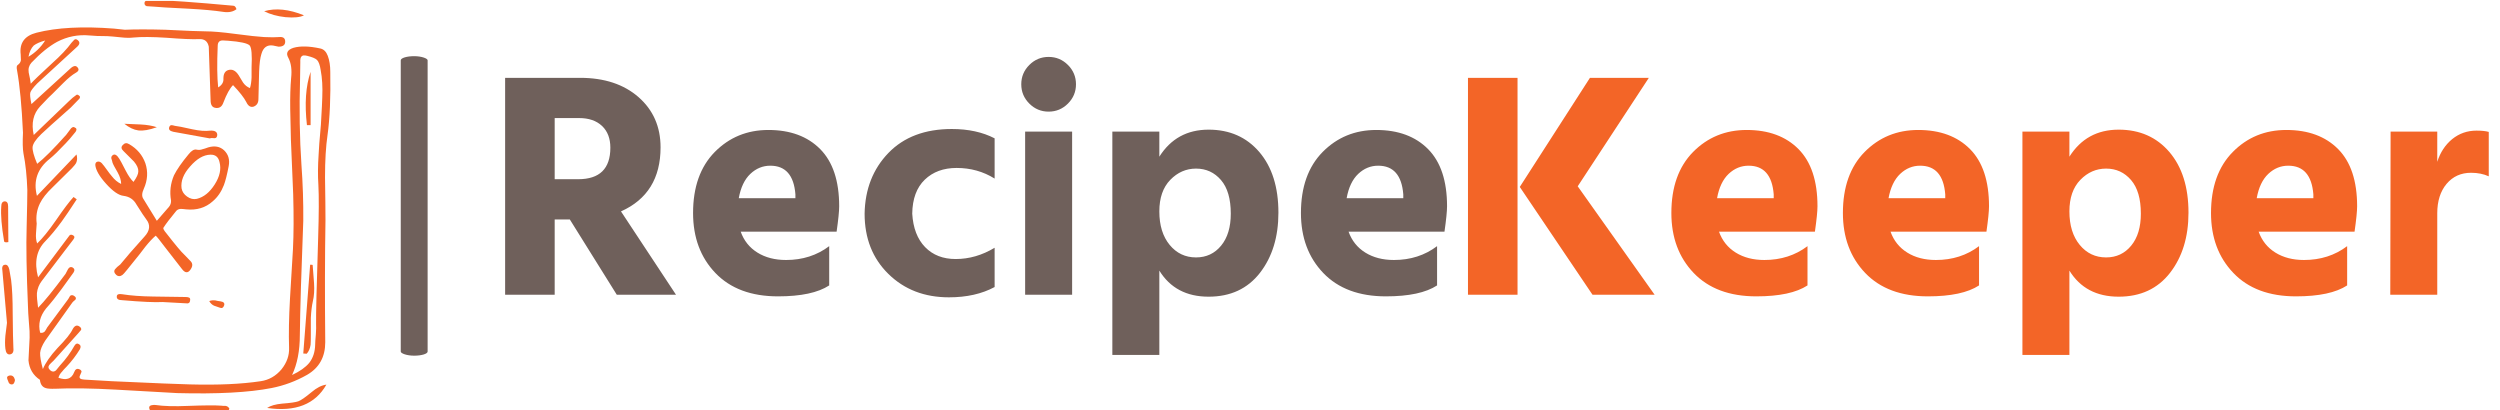 <svg xmlns="http://www.w3.org/2000/svg" version="1.1" xmlns:xlink="http://www.w3.org/1999/xlink" xmlns:svgjs="http://svgjs.dev/svgjs" width="1000" height="164" viewBox="0 0 1000 164"><g transform="matrix(1,0,0,1,-0.606,0.371)"><svg viewBox="0 0 396 65" data-background-color="#ffffff" preserveAspectRatio="xMidYMid meet" height="164" width="1000" xmlns="http://www.w3.org/2000/svg" xmlns:xlink="http://www.w3.org/1999/xlink"><defs></defs><g id="tight-bounds" transform="matrix(1,0,0,1,0.24,-0.147)"><svg viewBox="0 0 395.52 65.294" height="65.294" width="395.52"><g><svg viewBox="0 0 493.891 81.533" height="65.294" width="395.52"><g><rect width="5.32" height="59.292" x="79.123" y="11.121" fill="#6f605b" opacity="1" stroke-width="0" stroke="transparent" fill-opacity="1" class="rect-o-0" data-fill-palette-color="primary" rx="1%" id="o-0" data-palette-color="#6f605b"></rect></g><g transform="matrix(1,0,0,1,98.371,11.268)"><svg viewBox="0 0 395.52 58.997" height="58.997" width="395.52"><g><svg viewBox="0 0 395.52 58.997" height="58.997" width="395.52"><g><svg viewBox="0 0 395.52 58.997" height="58.997" width="395.52"><g transform="matrix(1,0,0,1,0,0)"><svg width="395.52" viewBox="3.25 -36.95 308.18 46.3" height="58.997" data-palette-color="#6f605b"><g class="undefined-text-0" data-fill-palette-color="primary" id="text-0"><path d="M14.75-27.45L10.95-27.45 10.95-17.95 14.6-17.95Q19.6-17.95 19.6-22.85L19.6-22.85Q19.6-25 18.3-26.23 17-27.45 14.75-27.45L14.75-27.45ZM29.8 0L20.6 0 13.3-11.7 10.95-11.7 10.95 0 3.25 0 3.25-33.7 14.9-33.7Q20.55-33.7 23.98-30.7 27.4-27.7 27.4-22.9L27.4-22.9Q27.4-15.7 21.25-12.95L21.25-12.95 29.8 0ZM39.55-15L48.35-15 48.35-15.6Q48-20.05 44.45-20.05L44.45-20.05Q42.7-20.05 41.35-18.78 40-17.5 39.55-15L39.55-15ZM53.6-7.55L53.6-7.55 53.6-1.45Q51 0.25 45.65 0.25L45.65 0.25Q39.4 0.25 35.92-3.38 32.45-7 32.45-12.7L32.45-12.7Q32.45-18.75 35.82-22.18 39.2-25.6 44.15-25.6L44.15-25.6Q49.25-25.6 52.2-22.63 55.15-19.65 55.15-13.75L55.15-13.75Q55.15-12.6 54.75-9.8L54.75-9.8 39.85-9.8Q40.6-7.7 42.45-6.55 44.3-5.4 46.9-5.4L46.9-5.4Q50.75-5.4 53.6-7.55ZM66.5-12.6L66.5-12.6Q66.7-9.25 68.5-7.4 70.3-5.55 73.25-5.55L73.25-5.55Q76.4-5.55 79.3-7.3L79.3-7.3 79.3-1.2Q76.34 0.4 72.2 0.4L72.2 0.4Q66.5 0.4 62.8-3.23 59.1-6.85 59.1-12.6L59.1-12.6Q59.2-18.3 62.8-22.03 66.4-25.75 72.65-25.75L72.65-25.75Q76.5-25.75 79.3-24.3L79.3-24.3 79.3-18.05Q76.65-19.7 73.4-19.7L73.4-19.7Q70.34-19.7 68.45-17.88 66.55-16.05 66.5-12.6ZM91.34 0L84.04 0 84.04-25.35 91.34-25.35 91.34 0ZM84.69-29.7Q83.44-30.95 83.44-32.7 83.44-34.45 84.69-35.7 85.94-36.95 87.69-36.95 89.44-36.95 90.69-35.7 91.94-34.45 91.94-32.7 91.94-30.95 90.69-29.7 89.44-28.45 87.69-28.45 85.94-28.45 84.69-29.7ZM110.59-5.8L110.59-5.8Q112.99-5.8 114.49-7.63 115.99-9.45 115.99-12.6L115.99-12.6Q115.99-16.05 114.47-17.82 112.94-19.6 110.59-19.6L110.59-19.6Q108.29-19.6 106.59-17.85 104.89-16.1 104.89-12.95L104.89-12.95Q104.89-9.7 106.49-7.75 108.09-5.8 110.59-5.8ZM97.59-25.35L104.89-25.35 104.89-21.45Q107.54-25.65 112.54-25.65L112.54-25.65Q117.44-25.65 120.42-22.18 123.39-18.7 123.39-12.75L123.39-12.75Q123.39-7.1 120.52-3.4 117.64 0.3 112.54 0.3L112.54 0.3Q107.39 0.3 104.89-3.75L104.89-3.75 104.89 9.35 97.59 9.35 97.59-25.35ZM133.99-15L142.79-15 142.79-15.6Q142.44-20.05 138.89-20.05L138.89-20.05Q137.14-20.05 135.79-18.78 134.44-17.5 133.99-15L133.99-15ZM148.04-7.55L148.04-7.55 148.04-1.45Q145.44 0.25 140.09 0.25L140.09 0.25Q133.84 0.25 130.36-3.38 126.89-7 126.89-12.7L126.89-12.7Q126.89-18.75 130.26-22.18 133.64-25.6 138.59-25.6L138.59-25.6Q143.69-25.6 146.64-22.63 149.59-19.65 149.59-13.75L149.59-13.75Q149.59-12.6 149.19-9.8L149.19-9.8 134.29-9.8Q135.04-7.7 136.89-6.55 138.74-5.4 141.34-5.4L141.34-5.4Q145.19-5.4 148.04-7.55Z" fill="#6f605b" data-fill-palette-color="primary"></path><path d="M160.54 0L152.84 0 152.84-33.7 160.54-33.7 160.54 0ZM180.94-33.7L169.89-16.85 181.84 0 172.19 0 160.89-16.75 171.79-33.7 180.94-33.7ZM191.54-15L200.34-15 200.34-15.6Q199.99-20.05 196.44-20.05L196.44-20.05Q194.69-20.05 193.34-18.78 191.99-17.5 191.54-15L191.54-15ZM205.59-7.55L205.59-7.55 205.59-1.45Q202.99 0.25 197.64 0.25L197.64 0.25Q191.39 0.25 187.91-3.38 184.44-7 184.44-12.7L184.44-12.7Q184.44-18.75 187.81-22.18 191.19-25.6 196.14-25.6L196.14-25.6Q201.24-25.6 204.19-22.63 207.14-19.65 207.14-13.75L207.14-13.75Q207.14-12.6 206.74-9.8L206.74-9.8 191.84-9.8Q192.59-7.7 194.44-6.55 196.29-5.4 198.89-5.4L198.89-5.4Q202.74-5.4 205.59-7.55ZM218.18-15L226.99-15 226.99-15.6Q226.64-20.05 223.09-20.05L223.09-20.05Q221.34-20.05 219.99-18.78 218.64-17.5 218.18-15L218.18-15ZM232.24-7.55L232.24-7.55 232.24-1.45Q229.64 0.25 224.29 0.25L224.29 0.25Q218.04 0.25 214.56-3.38 211.09-7 211.09-12.7L211.09-12.7Q211.09-18.75 214.46-22.18 217.84-25.6 222.79-25.6L222.79-25.6Q227.89-25.6 230.84-22.63 233.79-19.65 233.79-13.75L233.79-13.75Q233.79-12.6 233.39-9.8L233.39-9.8 218.49-9.8Q219.24-7.7 221.09-6.55 222.93-5.4 225.54-5.4L225.54-5.4Q229.39-5.4 232.24-7.55ZM251.98-5.8L251.98-5.8Q254.38-5.8 255.88-7.63 257.38-9.45 257.38-12.6L257.38-12.6Q257.38-16.05 255.86-17.82 254.33-19.6 251.98-19.6L251.98-19.6Q249.68-19.6 247.98-17.85 246.28-16.1 246.28-12.95L246.28-12.95Q246.28-9.7 247.88-7.75 249.48-5.8 251.98-5.8ZM238.98-25.35L246.28-25.35 246.28-21.45Q248.93-25.65 253.93-25.65L253.93-25.65Q258.83-25.65 261.81-22.18 264.78-18.7 264.78-12.75L264.78-12.75Q264.78-7.1 261.91-3.4 259.03 0.3 253.93 0.3L253.93 0.3Q248.78 0.3 246.28-3.75L246.28-3.75 246.28 9.35 238.98 9.35 238.98-25.35ZM275.38-15L284.18-15 284.18-15.6Q283.83-20.05 280.28-20.05L280.28-20.05Q278.53-20.05 277.18-18.78 275.83-17.5 275.38-15L275.38-15ZM289.43-7.55L289.43-7.55 289.43-1.45Q286.83 0.25 281.48 0.25L281.48 0.25Q275.23 0.25 271.76-3.38 268.28-7 268.28-12.7L268.28-12.7Q268.28-18.75 271.66-22.18 275.03-25.6 279.98-25.6L279.98-25.6Q285.08-25.6 288.03-22.63 290.98-19.65 290.98-13.75L290.98-13.75Q290.98-12.6 290.58-9.8L290.58-9.8 275.68-9.8Q276.43-7.7 278.28-6.55 280.13-5.4 282.73-5.4L282.73-5.4Q286.58-5.4 289.43-7.55ZM296.18-25.35L303.43-25.35 303.43-20.65Q304.13-22.85 305.75-24.18 307.38-25.5 309.53-25.5L309.53-25.5Q310.73-25.5 311.43-25.3L311.43-25.3 311.43-18.4Q310.23-18.95 308.68-18.95L308.68-18.95Q306.33-18.95 304.88-17.23 303.43-15.5 303.43-12.65L303.43-12.65 303.43 0 296.13 0 296.18-25.35Z" fill="#f36527" data-fill-palette-color="secondary"></path></g></svg></g></svg></g></svg></g></svg></g><g><svg viewBox="0 0 65.195 81.533" height="81.533" width="65.195"><g><svg xmlns="http://www.w3.org/2000/svg" xmlns:xlink="http://www.w3.org/1999/xlink" version="1.1" x="0" y="0" viewBox="14.018 5 71.965 90" enable-background="new 0 0 100 100" xml:space="preserve" height="81.533" width="65.195" class="icon-icon-0" data-fill-palette-color="accent" id="icon-0"><g fill="#f36527" data-fill-palette-color="accent"><path fill-rule="evenodd" clip-rule="evenodd" d="M80.208 8.35c-0.833 0.434-2.184 0.567-4.05 0.4-1.834-0.2-3.384-0.633-4.65-1.3C74.041 6.717 76.941 7.017 80.208 8.35zM77.908 15.45c1.5-0.434 3.467-0.383 5.899 0.15 0.733 0.167 1.267 0.7 1.601 1.6 0.366 0.967 0.55 2.133 0.55 3.5 0.1 5.6-0.101 10.2-0.601 13.8-0.366 2.5-0.55 5.583-0.55 9.25 0.067 4.167 0.101 7.284 0.101 9.35-0.134 7.867-0.15 16.767-0.051 26.7 0 3.2-1.316 5.566-3.949 7.1-2.467 1.4-5.067 2.366-7.801 2.9-4.933 0.966-11.8 1.333-20.6 1.1l-13.3-0.75c-5.367-0.3-9.817-0.367-13.351-0.2-1.033 0.033-1.732-0.017-2.1-0.15-0.733-0.233-1.15-0.833-1.25-1.8-1.5-1-2.333-2.417-2.5-4.25 0-0.2 0.083-1.85 0.25-4.95 0.033-0.833-0.017-1.917-0.15-3.25-0.133-1.7-0.199-2.8-0.199-3.3-0.334-7.767-0.434-13.633-0.301-17.6 0.101-4.067 0.15-6.767 0.15-8.1-0.1-3.034-0.383-5.717-0.85-8.05-0.167-0.966-0.2-2.466-0.101-4.5-0.267-5.8-0.7-10.35-1.3-13.65-0.133-0.633-0.083-1.017 0.15-1.15 0.399-0.267 0.633-0.617 0.699-1.05 0-0.134-0.017-0.55-0.05-1.25-0.3-2.5 0.851-4.083 3.45-4.75 4.434-1.134 10.083-1.434 16.95-0.9 0.5 0.067 1.283 0.15 2.35 0.25 2.267-0.1 5.217-0.1 8.851 0 4.666 0.233 7.6 0.35 8.8 0.35 1.533 0 3.667 0.184 6.399 0.55 3.033 0.4 5.167 0.633 6.4 0.7 1.467 0.067 2.55 0.067 3.25 0 0.9-0.1 1.35 0.233 1.35 1 0 0.733-0.482 1.1-1.449 1.1l-1.2-0.25c-1.3-0.2-2.15 0.417-2.55 1.85-0.268 0.833-0.434 2.117-0.5 3.85l-0.15 6c0 0.833-0.35 1.383-1.05 1.65-0.667 0.2-1.2-0.133-1.601-1-0.5-0.967-1.467-2.2-2.899-3.7-0.7 0.7-1.4 1.967-2.101 3.8-0.333 0.966-0.949 1.35-1.85 1.15-0.633-0.133-0.95-0.684-0.95-1.65l-0.3-8.7c-0.033-0.667-0.066-1.667-0.1-3-0.233-1.167-0.934-1.717-2.101-1.65-1.433 0.066-3.816-0.034-7.149-0.3-3.101-0.2-5.5-0.216-7.2-0.05-0.767 0.1-1.717 0.083-2.851-0.05-1.267-0.134-2.217-0.217-2.85-0.25-1.7 0-3-0.05-3.9-0.15-2.5-0.233-4.866 0.233-7.1 1.4-1.767 0.966-3.633 2.483-5.6 4.55-0.533 0.6-0.733 1.316-0.601 2.15 0.233 1.033 0.384 1.85 0.45 2.45 0.566-0.633 2.117-2.117 4.65-4.45 1.899-1.7 3.316-3.2 4.25-4.5l0.6-0.65c0.233-0.2 0.5-0.167 0.8 0.1 0.5 0.433 0.417 0.933-0.25 1.5l-8.649 7.95c-0.9 0.934-1.4 1.6-1.5 2-0.101 0.367-0.018 1.2 0.25 2.5l8.699-7.95c0.533-0.434 0.967-0.483 1.301-0.15 0.467 0.466 0.366 0.883-0.301 1.25-0.8 0.466-1.699 1.2-2.699 2.2-1.367 1.367-2.167 2.167-2.4 2.4-0.333 0.267-1.233 1.184-2.7 2.75-1.5 1.6-1.967 3.684-1.399 6.25l7.699-7.4c0.533-0.533 1.051-0.967 1.551-1.3 0.166-0.167 0.366-0.15 0.6 0.05 0.167 0.1 0.25 0.2 0.25 0.3 0.033 0.167-0.017 0.316-0.15 0.45l-1.85 1.9c-3.434 3.034-5.583 4.967-6.45 5.8-1.167 1.133-1.8 2.066-1.899 2.8-0.067 0.733 0.267 1.967 1 3.7 1.467-1.133 3.583-3.25 6.35-6.35l1.05-1.4c0.3-0.3 0.567-0.367 0.8-0.2 0.434 0.167 0.5 0.483 0.2 0.95-0.933 1.167-1.649 2-2.149 2.5-1.5 1.6-2.667 2.733-3.5 3.4-2.7 2.133-3.634 4.833-2.801 8.1l8.65-9.05c0.2 0.7 0.167 1.333-0.1 1.9-0.101 0.2-0.4 0.566-0.9 1.1l-4.25 4.2c-1.3 1.233-2.217 2.4-2.75 3.5-0.667 1.367-0.9 2.833-0.7 4.4 0 0.2-0.05 0.9-0.149 2.1-0.067 0.867 0.017 1.617 0.25 2.25 1.133-1.067 2.5-2.75 4.1-5.05 1.667-2.434 2.95-4.134 3.85-5.1l0.7 0.5c-1.433 2.2-2.517 3.8-3.25 4.8-1.267 1.733-2.483 3.2-3.649 4.4-1.9 1.934-2.417 4.55-1.551 7.85l6.75-9c0.167-0.3 0.417-0.383 0.75-0.25 0.5 0.2 0.567 0.533 0.2 1l-1.8 2.35c-0.5 0.633-2.2 2.867-5.1 6.7-0.601 0.8-0.95 1.683-1.051 2.65-0.033 0.7 0.051 1.767 0.25 3.2 1.334-1.333 3.334-3.8 6-7.4 0.033-0.1 0.217-0.45 0.551-1.05 0.267-0.434 0.6-0.55 1-0.35 0.433 0.267 0.5 0.633 0.199 1.1l-2.6 3.6c-1.167 1.6-2.3 3.017-3.4 4.25-1.333 1.667-1.767 3.433-1.3 5.3 0.367 0.1 0.7 0.017 1-0.25 0.134-0.167 0.317-0.467 0.55-0.9l4.45-6c0.134-0.167 0.317-0.467 0.55-0.9 0.301-0.233 0.634-0.2 1 0.1 0.301 0.233 0.351 0.483 0.15 0.75-0.333 0.267-0.55 0.467-0.65 0.6l-5.949 8.35c-0.667 1.033-1.033 1.917-1.101 2.65-0.033 0.767 0.167 1.95 0.601 3.55 0.566-1.367 1.633-2.9 3.199-4.6 1.768-1.8 2.867-3.167 3.301-4.1 0.433-0.8 0.933-1 1.5-0.6 0.333 0.233 0.449 0.483 0.35 0.75-0.066 0.1-0.267 0.333-0.6 0.7l-5.4 6c-0.467 0.433-0.783 0.75-0.95 0.95-0.3 0.4-0.217 0.8 0.25 1.2 0.4 0.333 0.8 0.333 1.2 0 0.066-0.1 0.367-0.467 0.9-1.1 1.267-1.367 2.316-2.8 3.149-4.3 0.3-0.5 0.65-0.6 1.05-0.3 0.334 0.2 0.384 0.55 0.15 1.05-0.833 1.367-1.8 2.633-2.9 3.8-0.467 0.467-0.8 0.833-1 1.1-0.399 0.4-0.666 0.85-0.8 1.35 0.867 0.3 1.55 0.367 2.05 0.2 0.634-0.167 1.101-0.65 1.4-1.45 0.233-0.633 0.617-0.833 1.15-0.6 0.3 0.133 0.449 0.316 0.449 0.55-0.033 0.1-0.133 0.333-0.3 0.7-0.2 0.367-0.183 0.633 0.05 0.8 0.134 0.1 0.417 0.167 0.851 0.2l6 0.35c9.467 0.433 15.149 0.667 17.05 0.7 6.133 0.167 11.3-0.066 15.5-0.7 1.8-0.267 3.316-1.133 4.55-2.6 1.167-1.467 1.717-3.033 1.65-4.7-0.101-3-0.033-6.583 0.2-10.75 0.133-2.433 0.35-6.033 0.649-10.8 0.167-3.333 0.184-7.333 0.05-12-0.133-2.667-0.3-6.65-0.5-11.95-0.033-1.5-0.083-3.733-0.149-6.7-0.033-2.633 0.033-4.883 0.2-6.75 0.199-1.8 0-3.267-0.601-4.4C76.208 16.617 76.574 15.883 77.908 15.45zM79.408 18.6c-0.033 1.567-0.051 2.75-0.051 3.55-0.199 6.733-0.1 13.033 0.301 18.9 0.3 4.1 0.433 8.167 0.399 12.2-0.433 11.067-0.683 19.383-0.75 24.95 0 3.433-0.566 6.35-1.7 8.75 1.7-0.8 2.95-1.684 3.75-2.65 0.834-1.067 1.268-2.4 1.301-4 0-0.4 0.05-1.15 0.149-2.25 0.067-0.967 0.083-1.717 0.05-2.25-0.033-2.1 0.117-8.367 0.45-18.8 0.167-5.2 0.184-9.066 0.05-11.6-0.133-1.967-0.116-4.167 0.051-6.6 0.033-1.067 0.199-3.25 0.5-6.55 0.199-3.433 0.3-5.417 0.3-5.95 0.1-2.267-0.017-4.267-0.351-6-0.166-1.1-0.433-1.833-0.8-2.2-0.333-0.333-1.05-0.633-2.149-0.9-0.634-0.167-1.051-0.117-1.25 0.15C79.458 17.55 79.375 17.967 79.408 18.6zM65.458 7c-0.7 0.567-1.65 0.767-2.851 0.6-1.967-0.3-4.517-0.533-7.649-0.7-4.134-0.2-6.65-0.35-7.55-0.45l-1.551-0.1c-0.333-0.1-0.5-0.316-0.5-0.65 0-0.367 0.2-0.55 0.601-0.55 0.3-0.1 0.7-0.15 1.2-0.15 3.399 0.067 9.267 0.483 17.6 1.25C65.058 6.25 65.291 6.5 65.458 7zM61.357 15.05c-0.166 3.9-0.133 6.917 0.101 9.05 0.833-0.5 1.217-1.15 1.149-1.95 0-1.034 0.367-1.65 1.101-1.85 0.833-0.233 1.566 0.133 2.2 1.1 0.199 0.366 0.533 0.917 1 1.65 0.399 0.566 0.899 0.966 1.5 1.2 0.199-0.633 0.316-1.417 0.35-2.35 0-0.5 0-1.233 0-2.2 0.133-2.667 0-4.25-0.4-4.75-0.467-0.5-2.05-0.85-4.75-1.05l-0.899-0.05C61.808 13.75 61.357 14.15 61.357 15.05zM60.658 35.2c-0.5-0.067-0.834-0.05-1 0.05l-8-1.45c-0.768-0.167-1.067-0.5-0.9-1 0.1-0.3 0.267-0.45 0.5-0.45 0.167 0 0.417 0.05 0.75 0.15 0.467 0.034 1.733 0.284 3.8 0.75 1.567 0.333 2.851 0.434 3.851 0.3 1.066-0.067 1.6 0.25 1.6 0.95C61.225 34.967 61.024 35.2 60.658 35.2zM59.308 37.2c1.4-0.4 2.55-0.184 3.45 0.65 0.934 0.9 1.267 2.05 1 3.45-0.367 1.9-0.717 3.283-1.05 4.15-0.567 1.467-1.384 2.65-2.45 3.55-1.566 1.4-3.5 1.983-5.8 1.75-0.533-0.066-0.934-0.1-1.2-0.1-0.467 0.033-0.816 0.216-1.05 0.55-1.267 1.533-2.167 2.717-2.7 3.55-0.133 0.167 0.083 0.583 0.65 1.25 2 2.567 3.283 4.1 3.85 4.6l1.45 1.5c0.5 0.533 0.45 1.184-0.15 1.95-0.533 0.667-1.116 0.583-1.75-0.25l-3.85-4.95c-0.967-1.3-1.601-2.083-1.9-2.35-0.7 0.6-1.45 1.4-2.25 2.4-1.167 1.533-1.816 2.366-1.95 2.5-0.199 0.267-0.883 1.116-2.05 2.55-0.533 0.667-0.883 1.05-1.05 1.15-0.467 0.333-0.9 0.333-1.3 0-0.5-0.467-0.583-0.9-0.25-1.3 0.2-0.267 0.566-0.6 1.1-1 1.134-1.4 2.9-3.434 5.3-6.1 1.2-1.3 1.334-2.55 0.4-3.75-0.367-0.467-1.083-1.55-2.15-3.25-0.6-1.1-1.533-1.733-2.8-1.9-1.066-0.1-2.35-0.983-3.85-2.65-1.467-1.634-2.25-3-2.351-4.1 0-0.367 0.134-0.6 0.4-0.7 0.2-0.066 0.383-0.066 0.55 0 0.267 0.1 0.5 0.3 0.7 0.6 0.133 0.133 0.316 0.367 0.55 0.7 0.767 1.066 1.25 1.7 1.45 1.9 0.566 0.733 1.233 1.283 2 1.65 0-0.767-0.25-1.6-0.75-2.5-0.667-1.133-1.05-1.867-1.15-2.2-0.033-0.2-0.116-0.5-0.25-0.9-0.033-0.333 0.101-0.583 0.4-0.75 0.4-0.233 0.85 0.05 1.35 0.85 0.167 0.233 0.634 1.1 1.4 2.6 0.566 1.1 1.133 1.917 1.7 2.45 0.7-0.966 1.05-1.733 1.05-2.3 0.033-0.633-0.283-1.35-0.95-2.15l-2.3-2.3c-0.5-0.466-0.55-0.9-0.15-1.3 0.4-0.467 0.867-0.533 1.4-0.2 1.733 1 2.917 2.4 3.55 4.2 0.601 1.833 0.483 3.683-0.35 5.55-0.434 0.934-0.467 1.667-0.101 2.2l2.95 4.8 2.65-3.05c0.333-0.4 0.483-0.867 0.45-1.4-0.334-1.867-0.117-3.7 0.649-5.5 0.634-1.267 1.7-2.8 3.2-4.6 0.633-0.8 1.217-1.133 1.75-1 0.434 0.1 0.867 0.066 1.3-0.1C58.357 37.534 58.774 37.4 59.308 37.2zM54.658 47.95c0.699 0.5 1.416 0.667 2.149 0.5 1.5-0.367 2.8-1.417 3.9-3.15 1.1-1.733 1.45-3.35 1.05-4.85-0.233-1.133-0.9-1.684-2-1.65-1.5 0.033-2.983 0.9-4.45 2.6-1.433 1.6-2.05 3.183-1.85 4.75C53.591 46.883 53.991 47.483 54.658 47.95zM80.857 32.35c-0.533-4.633-0.267-8.517 0.801-11.65v11.65H80.857zM82.408 66.85c0.1 1.533 0.017 2.85-0.25 3.95-0.233 1.033-0.384 2.267-0.45 3.7 0 0.167 0 1.417 0 3.75 0 0.967-0.017 1.667-0.05 2.1-0.134 0.833-0.417 1.483-0.851 1.95l-0.75-0.05 1.5-19.4c0.367 0 0.55 0.017 0.55 0.05C82.241 64.667 82.341 65.983 82.408 66.85zM54.758 71.3l-5.45-0.3c-1.6 0.1-4.533-0.033-8.8-0.4-0.867 0-1.267-0.283-1.2-0.85 0.033-0.433 0.434-0.583 1.2-0.45 1.867 0.3 4.133 0.466 6.8 0.5 1.5 0.033 3.783 0.066 6.851 0.1 0.433 0 0.717 0.033 0.85 0.1 0.3 0.067 0.4 0.317 0.3 0.75C55.274 71.083 55.091 71.267 54.758 71.3zM61.958 70.85c0.7 0.1 0.967 0.4 0.8 0.9s-0.467 0.667-0.9 0.5c-0.732-0.233-1.166-0.383-1.3-0.45-0.433-0.2-0.783-0.534-1.05-1 0.367-0.167 0.816-0.217 1.35-0.15C61.091 70.717 61.458 70.784 61.958 70.85zM63.107 93.7c0.367 0.066 0.634 0.267 0.801 0.6-0.134 0.433-0.384 0.667-0.75 0.7-0.467 0-0.801 0-1 0l-14.4-0.05c-0.5 0-0.783-0.017-0.85-0.05-0.301-0.167-0.467-0.384-0.5-0.65-0.101-0.367 0.066-0.6 0.5-0.7 0.333-0.067 0.616-0.083 0.85-0.05 1.767 0.267 4.15 0.333 7.15 0.2 3.5-0.133 5.899-0.15 7.199-0.05C62.308 93.684 62.641 93.7 63.107 93.7zM75.458 93.2c1.767-0.133 2.933-0.3 3.5-0.5 0.566-0.2 1.533-0.867 2.899-2 1.134-0.967 2.217-1.517 3.25-1.65-2.433 4.3-6.75 6-12.949 5.1C72.891 93.65 73.991 93.333 75.458 93.2zM20.008 17.4c1.5-0.9 2.717-2.083 3.65-3.55-1.101 0.3-1.934 0.667-2.5 1.1C20.591 15.517 20.208 16.333 20.008 17.4zM44.008 33.5c-1-0.133-2.017-0.617-3.05-1.45 0.833 0.033 2.017 0.083 3.55 0.15 1.333 0.066 2.517 0.267 3.55 0.6C46.391 33.4 45.041 33.633 44.008 33.5zM14.658 57.6c-0.533-3.167-0.733-5.65-0.601-7.45 0-0.733 0.25-1.117 0.75-1.15 0.5 0 0.75 0.367 0.75 1.1l0.05 7.8C14.975 58.034 14.658 57.934 14.658 57.6zM14.308 63.35c0.033-0.3 0.233-0.467 0.601-0.5 0.433-0.033 0.732 0.3 0.899 1l0.4 2.3c0.233 1.833 0.35 4.316 0.35 7.45 0.033 3.667 0.083 6.15 0.15 7.45 0.1 0.867-0.167 1.333-0.8 1.4-0.533 0.033-0.851-0.383-0.95-1.25-0.101-0.8-0.101-1.75 0-2.85 0.066-0.6 0.183-1.533 0.35-2.8l-1-11.35C14.241 63.767 14.241 63.483 14.308 63.35zM15.408 87.9c-0.2-0.467-0.033-0.75 0.5-0.85 0.6-0.067 0.982 0.267 1.149 1-0.1 0.6-0.3 0.917-0.6 0.95-0.333 0.034-0.583-0.083-0.75-0.35C15.675 88.583 15.574 88.333 15.408 87.9z" fill="#f36527" data-fill-palette-color="accent"></path></g></svg></g></svg></g></svg></g></svg><rect width="395.52" height="65.294" fill="none" stroke="none" visibility="hidden"></rect></g></svg></g></svg>